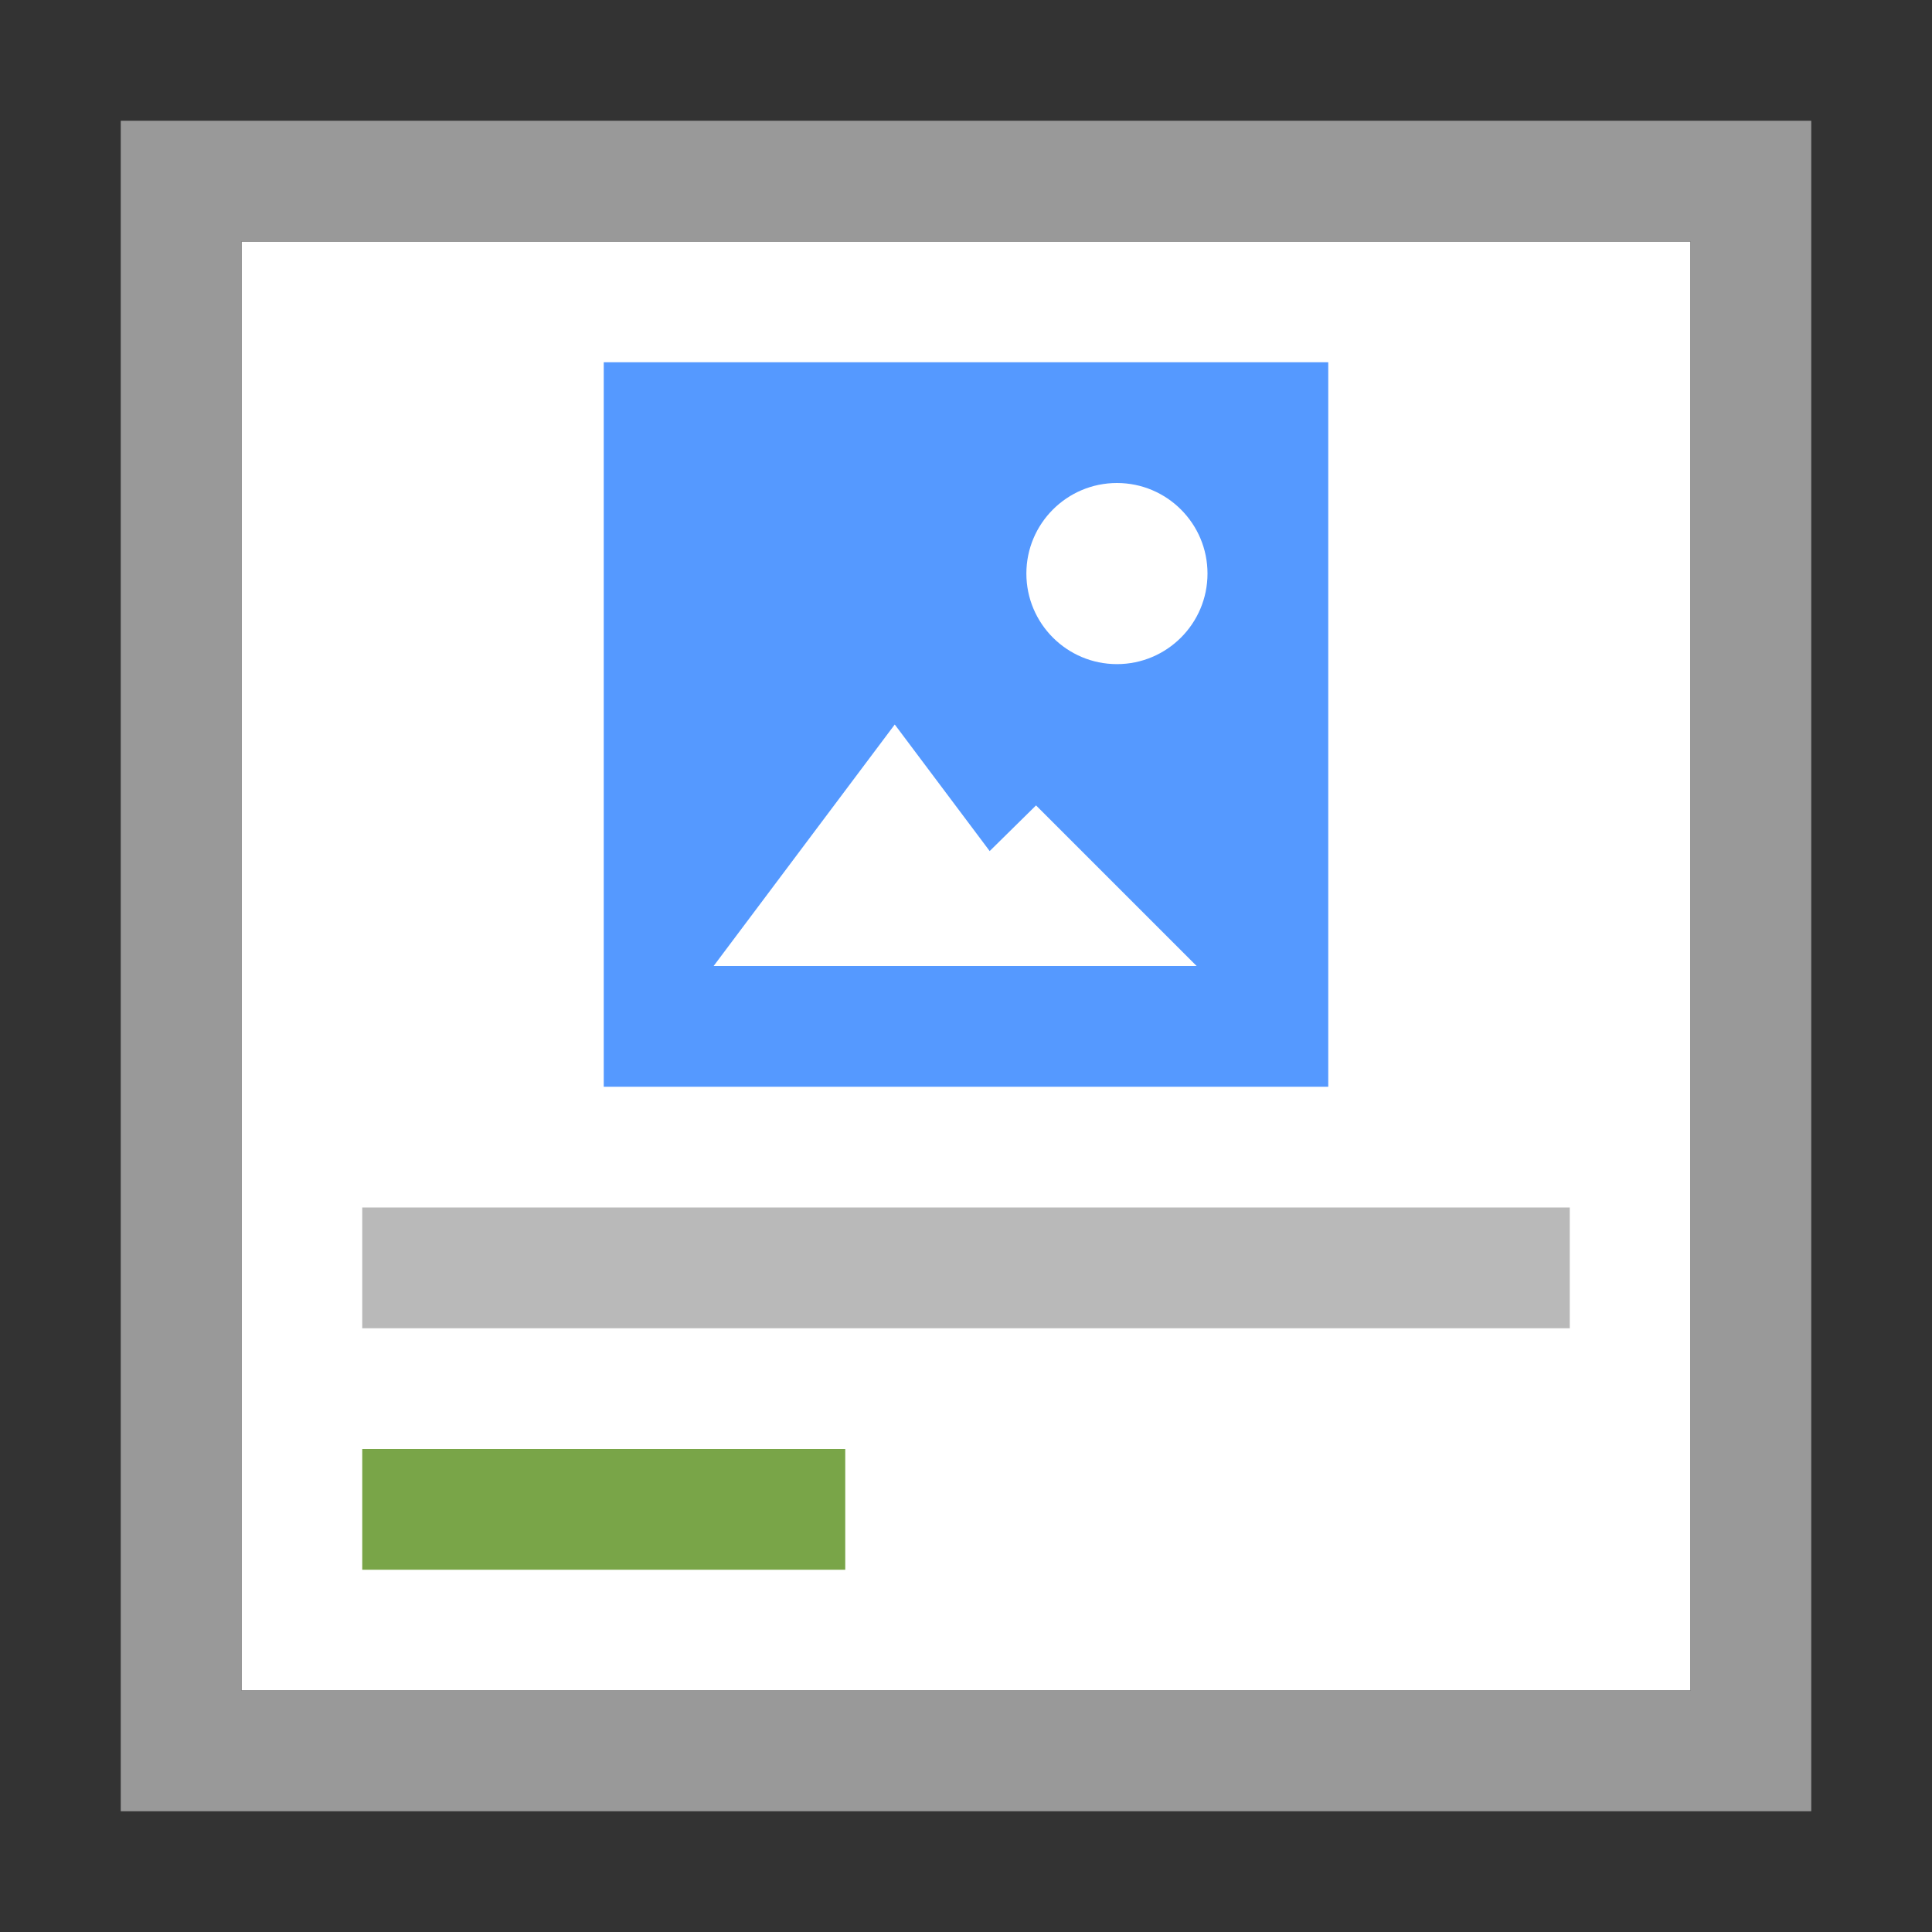 <svg width="16" height="16" viewBox="0 0 16 16" fill="none" xmlns="http://www.w3.org/2000/svg">
<rect x="0" y="0" width="16" height="16" fill="#333333" stroke="none"/>
<rect x="2" y="2" width="12" height="12" fill="white"/>
<path d="M14 2V14H2V2H14ZM15 1H1V15H15V1Z" fill="#999999"/>
<path d="M3 10H13V11H3V10Z" fill="#B9B9B9"/>
<path d="M3 12H7V13H3V12Z" fill="#79A548"/>
<path d="M5 3H11V9H5V3Z" fill="#5599FF"/>
<path d="M8.91 8H5.91L6.66 7L7.41 6L8.16 7L8.91 8Z" fill="white"/>
<path d="M9.91 8H7.24L7.91 7.33L8.58 6.67L9.24 7.33L9.91 8Z" fill="white"/>
<path d="M9.25 5.5C9.664 5.5 10 5.164 10 4.75C10 4.336 9.664 4 9.25 4C8.836 4 8.5 4.336 8.5 4.75C8.5 5.164 8.836 5.5 9.25 5.5Z" fill="white"/>
</svg>
